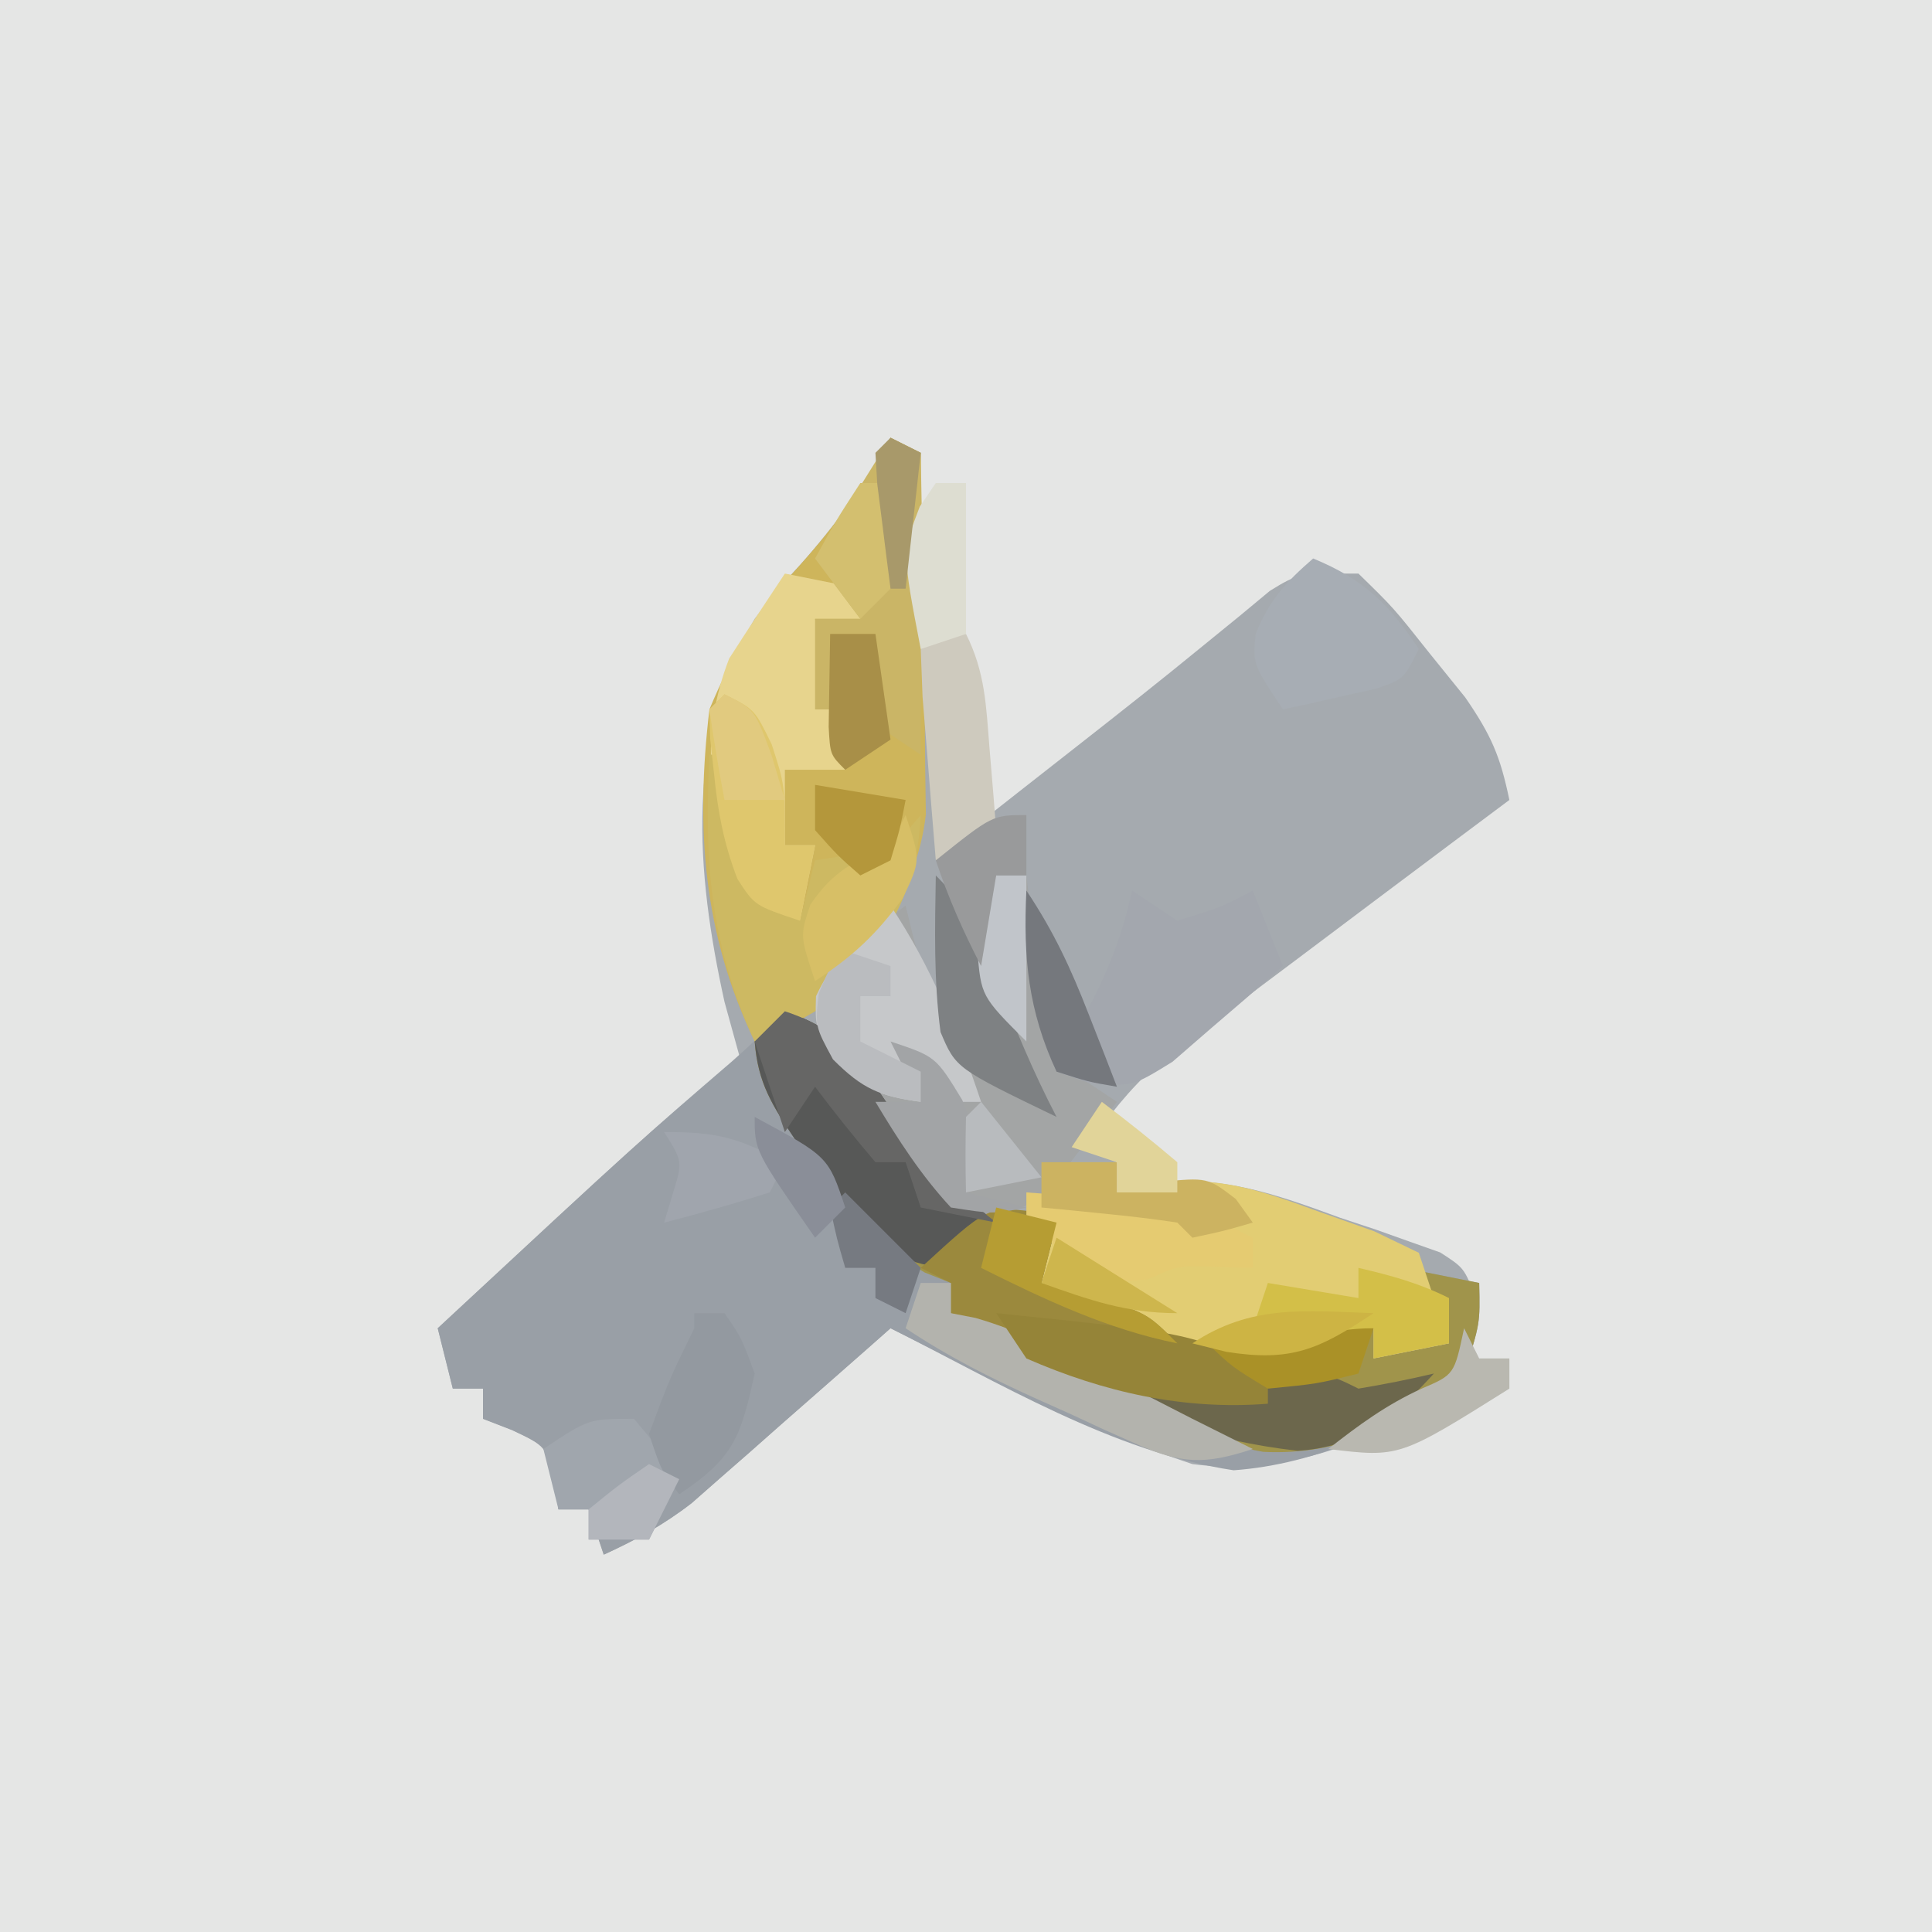 <?xml version="1.0" encoding="UTF-8"?>
<svg version="1.1" xmlns="http://www.w3.org/2000/svg" width="128" height="128">
<path d="M0 0 C42.24 0 84.48 0 128 0 C128 42.24 128 84.48 128 128 C85.76 128 43.52 128 0 128 C0 85.76 0 43.52 0 0 Z " fill="#E5E6E5" transform="translate(0,0)"/>
<path d="M0 0 C0.66 0.33 1.32 0.66 2 1 C1.977 1.536 1.954 2.072 1.93 2.625 C1.74 10.862 2.869 18.862 4 27 C5.507 25.814 7.015 24.629 8.522 23.443 C9.803 22.436 11.085 21.431 12.369 20.427 C15.198 18.212 18.014 15.989 20.793 13.711 C21.563 13.084 22.332 12.458 23.125 11.812 C23.788 11.262 24.45 10.712 25.133 10.145 C27 9 27 9 31 9 C33.324 11.266 33.324 11.266 35.688 14.25 C36.475 15.225 37.263 16.199 38.074 17.203 C39.809 19.723 40.399 21.11 41 24 C39.424 25.178 39.424 25.178 37.816 26.379 C34.201 29.083 30.591 31.793 26.983 34.508 C25.337 35.746 23.688 36.981 22.039 38.215 C21.263 38.804 20.487 39.393 19.688 40 C19.031 40.495 18.375 40.99 17.699 41.5 C15.818 43.16 14.436 44.949 13 47 C13.99 47.495 13.99 47.495 15 48 C15 48.66 15 49.32 15 50 C15.808 49.78 16.616 49.559 17.449 49.332 C22.124 48.895 25.46 50.096 29.812 51.688 C30.588 51.945 31.363 52.202 32.162 52.467 C32.899 52.729 33.636 52.991 34.395 53.262 C35.063 53.499 35.732 53.735 36.421 53.979 C38 55 38 55 38.77 56.977 C39.073 59.646 38.503 60.794 37 63 C32.223 66.609 25.949 68.806 20 68 C13.051 65.711 6.525 62.268 0 59 C-0.433 59.383 -0.867 59.767 -1.313 60.162 C-3.288 61.904 -5.269 63.639 -7.25 65.375 C-7.932 65.978 -8.614 66.582 -9.316 67.203 C-9.98 67.783 -10.644 68.363 -11.328 68.961 C-11.936 69.495 -12.543 70.029 -13.169 70.58 C-15.029 72.023 -16.864 73.023 -19 74 C-19.33 73.01 -19.66 72.02 -20 71 C-20.66 71 -21.32 71 -22 71 C-22.082 70.381 -22.165 69.763 -22.25 69.125 C-22.813 66.816 -22.813 66.816 -25.062 65.75 C-26.022 65.379 -26.022 65.379 -27 65 C-27 64.34 -27 63.68 -27 63 C-27.66 63 -28.32 63 -29 63 C-29.33 61.68 -29.66 60.36 -30 59 C-16.367 46.33 -16.367 46.33 -10 41 C-10.33 39.804 -10.66 38.608 -11 37.375 C-12.9 28.752 -13.629 19.762 -9 12 C-7.5 10.059 -7.5 10.059 -6 8.438 C-3.628 5.782 -1.713 3.141 0 0 Z " fill="#A5AAAF" transform="translate(59,29)"/>
<path d="M0 0 C3.911 1.304 4.527 3.019 6.75 6.438 C9.987 11.239 9.987 11.239 15 13.688 C16.485 13.842 16.485 13.842 18 14 C17.67 15.32 17.34 16.64 17 18 C21.011 19.221 25.029 20.286 29.125 21.188 C30.335 21.456 30.335 21.456 31.57 21.73 C34.272 22.03 36.377 21.658 39 21 C39 21.66 39 22.32 39 23 C40.65 22.67 42.3 22.34 44 22 C43.01 20.35 42.02 18.7 41 17 C42.65 17.33 44.3 17.66 46 18 C46.062 20.688 46.062 20.688 45 24 C40.784 27.55 35.25 30.009 29.734 30.41 C21.73 29.209 14.15 24.581 7 21 C6.567 21.383 6.133 21.767 5.687 22.162 C3.712 23.904 1.731 25.639 -0.25 27.375 C-1.273 28.28 -1.273 28.28 -2.316 29.203 C-2.98 29.783 -3.644 30.363 -4.328 30.961 C-5.239 31.762 -5.239 31.762 -6.169 32.58 C-8.029 34.023 -9.864 35.023 -12 36 C-12.495 34.515 -12.495 34.515 -13 33 C-13.66 33 -14.32 33 -15 33 C-15.124 32.072 -15.124 32.072 -15.25 31.125 C-15.813 28.816 -15.813 28.816 -18.062 27.75 C-18.702 27.503 -19.341 27.255 -20 27 C-20 26.34 -20 25.68 -20 25 C-20.66 25 -21.32 25 -22 25 C-22.33 23.68 -22.66 22.36 -23 21 C-9.684 8.638 -9.684 8.638 -3.488 3.305 C-2.284 2.249 -1.133 1.133 0 0 Z " fill="#999FA6" transform="translate(52,67)"/>
<path d="M0 0 C0.66 0.33 1.32 0.66 2 1 C2.087 5.396 2.14 9.791 2.188 14.188 C2.213 15.433 2.238 16.679 2.264 17.963 C2.278 19.766 2.278 19.766 2.293 21.605 C2.317 23.263 2.317 23.263 2.341 24.954 C1.747 30.262 -1.514 34.092 -5 38 C-7.25 39.312 -7.25 39.312 -9 40 C-12.423 32.869 -12.928 25.845 -12 18 C-10.459 14.301 -8.714 11.371 -6 8.438 C-3.628 5.782 -1.713 3.141 0 0 Z " fill="#CEB55B" transform="translate(59,29)"/>
<path d="M0 0 C3.911 1.304 4.527 3.019 6.75 6.438 C9.987 11.239 9.987 11.239 15 13.688 C15.99 13.791 16.98 13.894 18 14 C17.67 15.32 17.34 16.64 17 18 C21.011 19.221 25.029 20.286 29.125 21.188 C30.335 21.456 30.335 21.456 31.57 21.73 C34.272 22.03 36.377 21.658 39 21 C39 21.66 39 22.32 39 23 C40.65 22.67 42.3 22.34 44 22 C43.01 20.35 42.02 18.7 41 17 C42.65 17.33 44.3 17.66 46 18 C46.062 20.688 46.062 20.688 45 24 C41.172 27.376 36.845 29.451 31.688 29.188 C25.64 28.102 20.336 24.911 15 22 C13.67 21.327 12.338 20.658 11 20 C11 19.34 11 18.68 11 18 C10.426 17.771 9.853 17.541 9.262 17.305 C6.41 15.66 4.851 13.703 2.812 11.125 C1.77 9.829 1.77 9.829 0.707 8.508 C-0.857 6.21 -1.791 4.759 -2 2 C-1.34 1.34 -0.68 0.68 0 0 Z " fill="#A0944B" transform="translate(52,67)"/>
<path d="M0 0 C1.65 0 3.3 0 5 0 C5 0.66 5 1.32 5 2 C5.839 1.789 6.678 1.577 7.543 1.359 C11.75 0.922 14.358 1.797 18.312 3.25 C19.546 3.688 20.78 4.127 22.051 4.578 C23.511 5.282 23.511 5.282 25 6 C25.667 8 26.333 10 27 12 C25.35 12.33 23.7 12.66 22 13 C22 12.34 22 11.68 22 11 C21.113 11.412 20.226 11.825 19.312 12.25 C13.051 14.118 5.622 10.811 0 8 C0.33 6.68 0.66 5.36 1 4 C0.34 4 -0.32 4 -1 4 C-0.67 2.68 -0.34 1.36 0 0 Z " fill="#E2CD73" transform="translate(69,77)"/>
<path d="M0 0 C0.66 0 1.32 0 2 0 C2.124 1.031 2.248 2.062 2.375 3.125 C2.945 6.661 3.619 9.701 5 13 C5.99 13.66 6.98 14.32 8 15 C7.123 16.181 6.223 17.344 5.312 18.5 C4.814 19.15 4.315 19.799 3.801 20.469 C2 22 2 22 -0.402 22.578 C-4.205 21.732 -5.733 19.28 -7.875 16.25 C-8.29 15.711 -8.705 15.172 -9.133 14.617 C-12.024 10.666 -12.024 10.666 -11.918 7.75 C-10.53 5.104 -8.392 3.718 -6 2 C-5.745 3.048 -5.745 3.048 -5.484 4.117 C-5.242 5.027 -5 5.937 -4.75 6.875 C-4.518 7.78 -4.286 8.685 -4.047 9.617 C-3.201 12.137 -3.201 12.137 -0.953 13.32 C0.813 14.055 0.813 14.055 2 14 C1.505 13.134 1.01 12.268 0.5 11.375 C-1.061 7.863 -1.344 5.785 -1 2 C-0.67 1.34 -0.34 0.68 0 0 Z " fill="#A3A5A5" transform="translate(66,58)"/>
<path d="M0 0 C1.65 0.33 3.3 0.66 5 1 C5 1.66 5 2.32 5 3 C4.01 3 3.02 3 2 3 C2.66 6.3 3.32 9.6 4 13 C2.68 13 1.36 13 0 13 C0 14.65 0 16.3 0 18 C0.66 18 1.32 18 2 18 C1.67 19.65 1.34 21.3 1 23 C-2 22 -2 22 -3.137 20.211 C-5.085 15.222 -5.64 10.646 -3.688 5.625 C-2.475 3.739 -1.244 1.865 0 0 Z " fill="#E7D48D" transform="translate(52,38)"/>
<path d="M0 0 C1.777 2.666 2.875 5.028 4 8 C5.414 5.361 6.372 2.929 7 0 C7.99 0.66 8.98 1.32 10 2 C12.882 1.118 12.882 1.118 15 0 C15.66 1.65 16.32 3.3 17 5 C15.453 6.372 13.887 7.722 12.312 9.062 C11.442 9.817 10.572 10.571 9.676 11.348 C7 13 7 13 4.168 12.746 C3.453 12.5 2.737 12.254 2 12 C0.409 7.823 -0.213 4.468 0 0 Z " fill="#A3A7AE" transform="translate(68,59)"/>
<path d="M0 0 C3.906 1.302 4.692 3.076 7 6.438 C9.965 10.747 9.965 10.747 14 14 C12.75 15.562 12.75 15.562 11 17 C7.996 16.822 7.022 16.022 4.895 13.855 C4.207 12.975 3.52 12.095 2.812 11.188 C2.118 10.315 1.423 9.442 0.707 8.543 C-0.844 6.233 -1.79 4.761 -2 2 C-1.34 1.34 -0.68 0.68 0 0 Z " fill="#575857" transform="translate(52,67)"/>
<path d="M0 0 C0.33 0 0.66 0 1 0 C1.268 1.258 1.536 2.516 1.812 3.812 C2.595 6.994 3.253 9.002 6 11 C6.33 9.68 6.66 8.36 7 7 C7.784 6.876 8.568 6.753 9.375 6.625 C12.141 6.209 12.141 6.209 14 4 C13.716 9.814 11.183 13.199 7 17 C4.801 18.203 4.801 18.203 3 19 C0.043 12.471 -0.354 7.126 0 0 Z " fill="#CDB962" transform="translate(47,50)"/>
<path d="M0 0 C0.66 0.33 1.32 0.66 2 1 C2 7.6 2 14.2 2 21 C1.01 20.34 0.02 19.68 -1 19 C-1.188 15.875 -1.188 15.875 -1 13 C-1.99 13 -2.98 13 -4 13 C-4 14.65 -4 16.3 -4 18 C-4.33 18 -4.66 18 -5 18 C-5 16.02 -5 14.04 -5 12 C-4.01 12 -3.02 12 -2 12 C-2.99 10.68 -3.98 9.36 -5 8 C-3.35 5.36 -1.7 2.72 0 0 Z " fill="#CAB566" transform="translate(59,29)"/>
<path d="M0 0 C2.71 4.065 4.458 8.374 6 13 C5.01 13 4.02 13 3 13 C2.67 12.34 2.34 11.68 2 11 C2 11.66 2 12.32 2 13 C-0.719 12.625 -1.842 12.158 -3.812 10.188 C-5 8 -5 8 -4.938 6 C-3.739 3.443 -2.081 1.88 0 0 Z " fill="#C6C8CA" transform="translate(59,60)"/>
<path d="M0 0 C3.367 1.393 4.986 2.979 7 6 C6 8 6 8 4.152 8.633 C3.056 8.876 3.056 8.876 1.938 9.125 C1.204 9.293 0.471 9.46 -0.285 9.633 C-0.851 9.754 -1.417 9.875 -2 10 C-4 7 -4 7 -3.812 5 C-2.901 2.755 -1.815 1.578 0 0 Z " fill="#A7ADB4" transform="translate(87,37)"/>
<path d="M0 0 C0.835 0.371 0.835 0.371 1.688 0.75 C1.357 2.07 1.028 3.39 0.688 4.75 C1.801 5.039 2.915 5.327 4.062 5.625 C7.688 6.75 7.688 6.75 9.688 8.75 C4.249 8.968 -0.183 8.854 -5.312 6.75 C-5.312 6.09 -5.312 5.43 -5.312 4.75 C-5.973 4.42 -6.633 4.09 -7.312 3.75 C-2.882 -0.312 -2.882 -0.312 0 0 Z " fill="#9B893D" transform="translate(68.312,80.25)"/>
<path d="M0 0 C5.75 0.875 5.75 0.875 8 2 C9.671 1.887 11.339 1.713 13 1.5 C17.778 0.889 17.778 0.889 20 2 C21.677 1.721 23.346 1.392 25 1 C22.4 3.86 19.932 5.889 15.957 6.117 C10.07 5.452 5.271 3.679 0 1 C0 0.67 0 0.34 0 0 Z " fill="#6C674C" transform="translate(70,90)"/>
<path d="M0 0 C0.66 0 1.32 0 2 0 C2 0.66 2 1.32 2 2 C2.536 2.104 3.072 2.209 3.625 2.316 C6.628 3.181 9.218 4.515 12 5.938 C13.031 6.462 14.062 6.987 15.125 7.527 C16.074 8.013 17.023 8.499 18 9 C19.332 9.668 20.665 10.336 22 11 C18.839 12.049 17.239 12.008 14.215 10.637 C13.519 10.327 12.824 10.017 12.107 9.697 C11.391 9.364 10.675 9.031 9.938 8.688 C9.218 8.366 8.498 8.044 7.756 7.713 C4.634 6.301 1.865 4.91 -1 3 C-0.67 2.01 -0.34 1.02 0 0 Z " fill="#B3B3AD" transform="translate(61,85)"/>
<path d="M0 0 C2.169 0.506 4 1 6 2 C6 2.99 6 3.98 6 5 C4.35 5.33 2.7 5.66 1 6 C1 5.34 1 4.68 1 4 C-0.052 4.351 -1.104 4.701 -2.188 5.062 C-5.795 5.95 -7.526 6.053 -11 5 C-10.361 4.897 -9.721 4.794 -9.062 4.688 C-8.382 4.461 -7.701 4.234 -7 4 C-6.67 3.01 -6.34 2.02 -6 1 C-3.03 1.495 -3.03 1.495 0 2 C0 1.34 0 0.68 0 0 Z " fill="#D3BF48" transform="translate(90,84)"/>
<path d="M0 0 C2 1 2 1 3.125 3.312 C4 6 4 6 4 10 C4.66 10 5.32 10 6 10 C5.67 11.65 5.34 13.3 5 15 C2 14 2 14 0.855 12.23 C-0.049 9.872 -0.434 7.823 -0.688 5.312 C-0.774 4.525 -0.86 3.737 -0.949 2.926 C-0.966 2.29 -0.983 1.655 -1 1 C-0.67 0.67 -0.34 0.34 0 0 Z " fill="#DFC76D" transform="translate(48,46)"/>
<path d="M0 0 C1.688 2 1.688 2 3 4 C2.34 5.32 1.68 6.64 1 8 C-0.32 8 -1.64 8 -3 8 C-3 7.34 -3 6.68 -3 6 C-3.66 6 -4.32 6 -5 6 C-5.33 4.68 -5.66 3.36 -6 2 C-3 0 -3 0 0 0 Z " fill="#A0A6AD" transform="translate(42,94)"/>
<path d="M0 0 C10.558 0.779 10.558 0.779 15 3 C15 3.66 15 4.32 15 5 C14.258 4.979 13.515 4.959 12.75 4.938 C10.081 4.842 10.081 4.842 8.062 5.75 C6 6 6 6 2.75 4.188 C1.843 3.466 0.935 2.744 0 2 C0 1.34 0 0.68 0 0 Z " fill="#E5CB71" transform="translate(68,79)"/>
<path d="M0 0 C3.906 1.302 4.692 3.076 7 6.438 C9.965 10.747 9.965 10.747 14 14 C12.35 13.67 10.7 13.34 9 13 C8.67 12.01 8.34 11.02 8 10 C7.34 10 6.68 10 6 10 C4.618 8.374 3.281 6.707 2 5 C1.01 6.485 1.01 6.485 0 8 C-0.66 6.02 -1.32 4.04 -2 2 C-1.34 1.34 -0.68 0.68 0 0 Z " fill="#666665" transform="translate(52,67)"/>
<path d="M0 0 C13.24 1.356 13.24 1.356 18 4 C18 4.66 18 5.32 18 6 C12.416 6.441 7.111 5.234 2 3 C1.34 2.01 0.68 1.02 0 0 Z " fill="#958438" transform="translate(66,87)"/>
<path d="M0 0 C0.66 0 1.32 0 2 0 C3.284 2.569 3.33 4.766 3.562 7.625 C3.646 8.628 3.73 9.631 3.816 10.664 C3.877 11.435 3.938 12.206 4 13 C2.02 13.99 2.02 13.99 0 15 C-0.194 12.688 -0.38 10.375 -0.562 8.062 C-0.719 6.131 -0.719 6.131 -0.879 4.16 C-0.919 3.117 -0.959 2.074 -1 1 C-0.67 0.67 -0.34 0.34 0 0 Z " fill="#CECABE" transform="translate(62,42)"/>
<path d="M0 0 C0.66 0 1.32 0 2 0 C3.125 1.625 3.125 1.625 4 4 C3.076 8.198 2.64 9.573 -1 12 C-2.188 10.438 -2.188 10.438 -3 8 C-1.625 4.312 -1.625 4.312 0 1 C0 0.67 0 0.34 0 0 Z " fill="#9399A0" transform="translate(46,87)"/>
<path d="M0 0 C2.242 2.242 2.882 3.931 4 6.875 C5.197 10.008 6.45 13.024 8 16 C1.33 12.78 1.33 12.78 0.312 10.375 C-0.145 6.9 -0.058 3.504 0 0 Z " fill="#7E8183" transform="translate(62,58)"/>
<path d="M0 0 C3 1 3 1 4.75 3.875 C6 7 6 7 5 10 C6.32 10.33 7.64 10.66 9 11 C6.812 11.438 6.812 11.438 4 11 C2.016 8.86 0.498 6.498 -1 4 C-0.01 4 0.98 4 2 4 C1.34 2.68 0.68 1.36 0 0 Z " fill="#A2A4A6" transform="translate(59,69)"/>
<path d="M0 0 C0.99 0.33 1.98 0.66 3 1 C3 1.66 3 2.32 3 3 C2.34 3 1.68 3 1 3 C1 3.99 1 4.98 1 6 C2.32 6.66 3.64 7.32 5 8 C5 8.66 5 9.32 5 10 C2.281 9.625 1.158 9.158 -0.812 7.188 C-2 5 -2 5 -1.75 2.812 C-1 1 -1 1 0 0 Z " fill="#BABCBF" transform="translate(56,63)"/>
<path d="M0 0 C0.66 0 1.32 0 2 0 C2 3.3 2 6.6 2 10 C1.01 10.33 0.02 10.66 -1 11 C-2.231 4.6 -2.231 4.6 -1.062 1.562 C-0.712 1.047 -0.361 0.531 0 0 Z " fill="#DDDDD1" transform="translate(62,32)"/>
<path d="M0 0 C1.65 0 3.3 0 5 0 C5 0.66 5 1.32 5 2 C5.928 1.773 6.856 1.546 7.812 1.312 C11 1 11 1 12.875 2.438 C13.432 3.211 13.432 3.211 14 4 C12.062 4.562 12.062 4.562 10 5 C9.67 4.67 9.34 4.34 9 4 C7.485 3.768 5.962 3.588 4.438 3.438 C3.611 3.354 2.785 3.27 1.934 3.184 C1.296 3.123 0.657 3.062 0 3 C0 2.01 0 1.02 0 0 Z " fill="#CCB361" transform="translate(69,77)"/>
<path d="M0 0 C1 3 1 3 -0.188 5.5 C-1.942 7.919 -3.518 9.374 -6 11 C-7 8 -7 8 -6.312 5.938 C-4.776 3.67 -3.457 3.11 -1 2 C-0.67 1.34 -0.34 0.68 0 0 Z " fill="#D7BF66" transform="translate(60,54)"/>
<path d="M0 0 C1.98 0.495 1.98 0.495 4 1 C3.67 2.32 3.34 3.64 3 5 C4.114 5.289 5.228 5.577 6.375 5.875 C10 7 10 7 12 9 C7.404 8.081 3.174 6.087 -1 4 C-0.67 2.68 -0.34 1.36 0 0 Z " fill="#B69D33" transform="translate(66,80)"/>
<path d="M0 0 C0.33 0.66 0.66 1.32 1 2 C1.66 2 2.32 2 3 2 C3 2.66 3 3.32 3 4 C-4.286 8.571 -4.286 8.571 -9 8 C-6.984 6.416 -5.151 5.069 -2.812 4 C-0.648 3.073 -0.648 3.073 0 0 Z " fill="#B9B8B0" transform="translate(97,88)"/>
<path d="M0 0 C3.573 0 4.82 0.359 8 2 C7.67 2.66 7.34 3.32 7 4 C4.686 4.731 2.352 5.401 0 6 C0.186 5.381 0.371 4.763 0.562 4.125 C1.237 1.958 1.237 1.958 0 0 Z M-2 1 C0 2 0 2 0 2 Z " fill="#A0A5AD" transform="translate(44,75)"/>
<path d="M0 0 C0.66 0 1.32 0 2 0 C2 3.63 2 7.26 2 11 C-1 8 -1 8 -1.25 4.938 C-1 2 -1 2 0 0 Z " fill="#C1C5CA" transform="translate(66,58)"/>
<path d="M0 0 C0 1.32 0 2.64 0 4 C-0.66 4 -1.32 4 -2 4 C-2.33 5.98 -2.66 7.96 -3 10 C-4.206 7.668 -5.165 5.504 -6 3 C-2.25 0 -2.25 0 0 0 Z " fill="#999A9B" transform="translate(68,54)"/>
<path d="M0 0 C1.827 2.741 2.937 5.138 4.125 8.188 C4.478 9.089 4.831 9.99 5.195 10.918 C5.461 11.605 5.726 12.292 6 13 C4.078 12.668 4.078 12.668 2 12 C0.113 7.943 -0.211 4.435 0 0 Z " fill="#75787D" transform="translate(68,59)"/>
<path d="M0 0 C0.99 0 1.98 0 3 0 C3.33 2.31 3.66 4.62 4 7 C3.01 7.66 2.02 8.32 1 9 C0 8 0 8 -0.098 6.152 C-0.065 4.102 -0.033 2.051 0 0 Z " fill="#A88F48" transform="translate(55,42)"/>
<path d="M0 0 C0.66 0 1.32 0 2 0 C2.125 3.375 2.125 3.375 2 7 C1.34 7.66 0.68 8.32 0 9 C-0.99 7.68 -1.98 6.36 -3 5 C-1.625 2.5 -1.625 2.5 0 0 Z " fill="#D3BF6F" transform="translate(57,32)"/>
<path d="M0 0 C-0.33 0.99 -0.66 1.98 -1 3 C-3.75 3.688 -3.75 3.688 -7 4 C-9.375 2.562 -9.375 2.562 -11 1 C-10.051 1.021 -9.102 1.041 -8.125 1.062 C-4.963 0.999 -3.149 0 0 0 Z " fill="#AA9127" transform="translate(91,88)"/>
<path d="M0 0 C2.97 0.495 2.97 0.495 6 1 C5.625 2.938 5.625 2.938 5 5 C4.01 5.495 4.01 5.495 3 6 C1.5 4.688 1.5 4.688 0 3 C0 2.01 0 1.02 0 0 Z " fill="#B4973B" transform="translate(54,52)"/>
<path d="M0 0 C1.65 1.65 3.3 3.3 5 5 C4.67 5.99 4.34 6.98 4 8 C3.34 7.67 2.68 7.34 2 7 C2 6.34 2 5.68 2 5 C1.34 5 0.68 5 0 5 C-0.562 3.062 -0.562 3.062 -1 1 C-0.67 0.67 -0.34 0.34 0 0 Z " fill="#767A81" transform="translate(56,79)"/>
<path d="M0 0 C0.66 0.33 1.32 0.66 2 1 C1.34 2.32 0.68 3.64 0 5 C-1.32 5 -2.64 5 -4 5 C-4 4.34 -4 3.68 -4 3 C-2 1.375 -2 1.375 0 0 Z " fill="#B3B6BC" transform="translate(43,97)"/>
<path d="M0 0 C-3.608 2.405 -5.454 3.246 -9.75 2.562 C-10.492 2.377 -11.235 2.191 -12 2 C-8.1 -0.6 -4.526 -0.151 0 0 Z " fill="#CDB444" transform="translate(91,87)"/>
<path d="M0 0 C1.707 1.281 3.374 2.618 5 4 C5 4.66 5 5.32 5 6 C3.68 6 2.36 6 1 6 C1 5.34 1 4.68 1 4 C0.01 3.67 -0.98 3.34 -2 3 C-1.34 2.01 -0.68 1.02 0 0 Z " fill="#E1D499" transform="translate(73,73)"/>
<path d="M0 0 C4.875 2.625 4.875 2.625 6 6 C5.34 6.66 4.68 7.32 4 8 C0 2.25 0 2.25 0 0 Z " fill="#8A8E98" transform="translate(50,74)"/>
<path d="M0 0 C2.64 1.65 5.28 3.3 8 5 C4.62 5 2.165 4.125 -1 3 C-0.67 2.01 -0.34 1.02 0 0 Z " fill="#CEB64D" transform="translate(70,82)"/>
<path d="M0 0 C1.32 1.65 2.64 3.3 4 5 C2.35 5.33 0.7 5.66 -1 6 C-1.043 4.334 -1.041 2.666 -1 1 C-0.67 0.67 -0.34 0.34 0 0 Z " fill="#B8BBBE" transform="translate(65,73)"/>
<path d="M0 0 C2 1 2 1 3.125 4.062 C3.414 5.032 3.703 6.001 4 7 C2.68 7 1.36 7 0 7 C-0.381 5.009 -0.713 3.007 -1 1 C-0.67 0.67 -0.34 0.34 0 0 Z " fill="#E1CA7F" transform="translate(48,46)"/>
<path d="M0 0 C0.66 0.33 1.32 0.66 2 1 C1.67 3.97 1.34 6.94 1 10 C0.67 10 0.34 10 0 10 C-0.194 8.522 -0.38 7.042 -0.562 5.562 C-0.667 4.739 -0.771 3.915 -0.879 3.066 C-0.919 2.384 -0.959 1.703 -1 1 C-0.67 0.67 -0.34 0.34 0 0 Z " fill="#A8996A" transform="translate(59,29)"/>
</svg>
